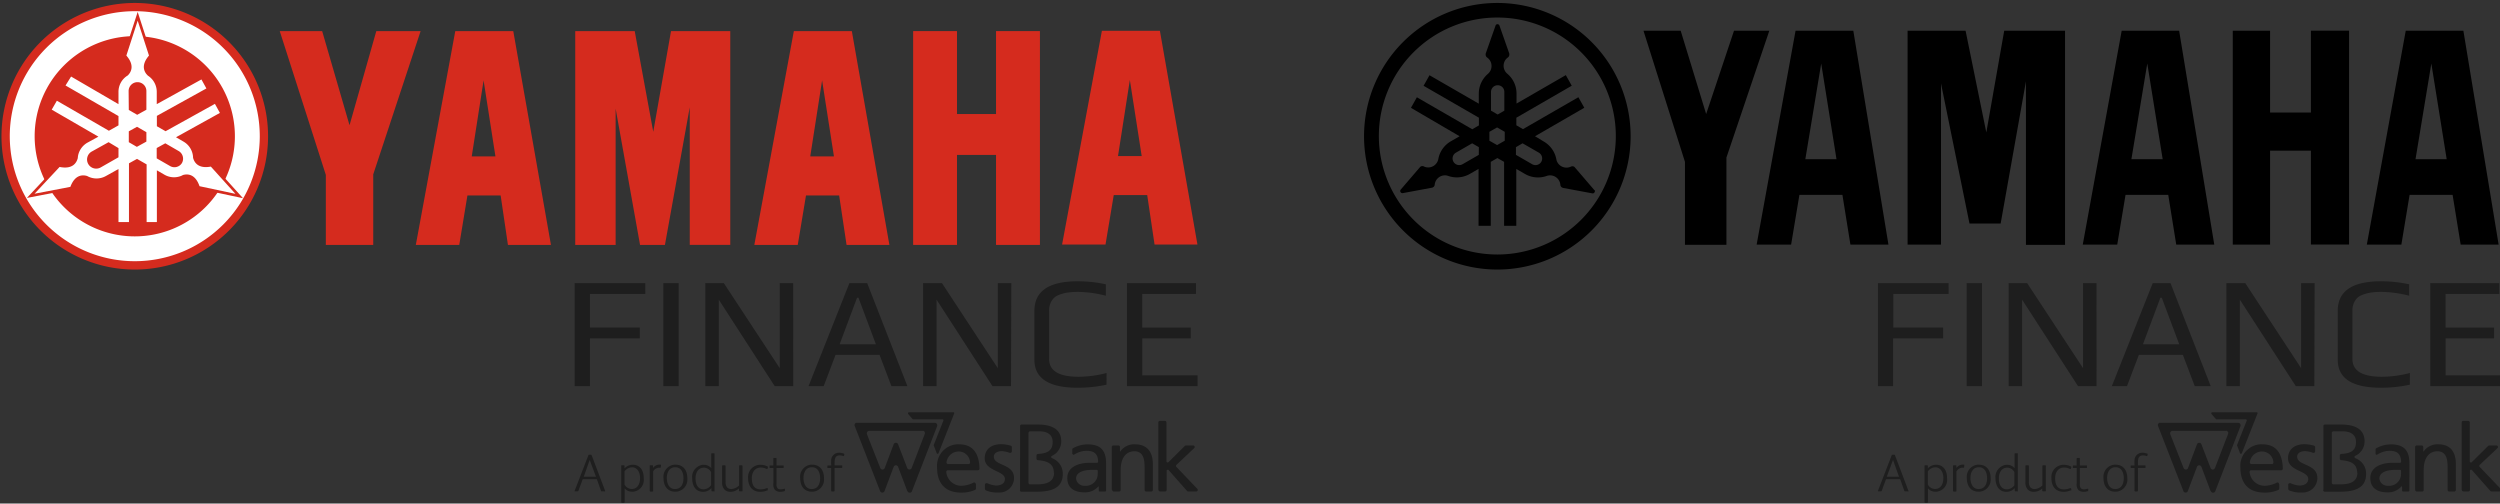 <svg xmlns="http://www.w3.org/2000/svg" viewBox="0 0 422 85"><rect x="0" y="0" width="422" height="85" fill="#333333" stroke="none"/><title>YamahaFinance Logos_updated-0207_onWhite</title><g id="Layer_1" data-name="Layer 1"><g id="Symbol"><path id="Path_442" data-name="Path 442" d="M.25,23a22.5,22.5,0,1,1,22.5,22.5h0A22.5,22.5,0,0,1,.25,23" fill="#d52b1e"/><path id="Path_443" data-name="Path 443" d="M1.65,23a21.1,21.1,0,1,1,21.1,21.09h0A21.1,21.1,0,0,1,1.65,23" fill="#fff"/><path id="Path_444" data-name="Path 444" d="M5.85,23a16.9,16.9,0,1,1,16.9,16.9h0A16.9,16.9,0,0,1,5.85,23" fill="#d52b1e"/><path id="Path_445" data-name="Path 445" d="M30.86,29.56a2.44,2.44,0,0,1-.44.19,3.22,3.22,0,0,1-2.66-.26l-1.28-.74v8.73H24.75V27.75l-1.62-.93-1.36.75v9.91H20V28.53l-2.12,1.18a3.23,3.23,0,0,1-3.17,0c-.72-.22-2.05-.28-2.83,1.83L5.83,32.7l4.23-4.52c2.27.46,2.89-.78,3.07-1.5a3.55,3.55,0,0,1,.06-.47,3.24,3.24,0,0,1,1.59-2.14l1.83-1L8.73,18.51,9.6,17l8.78,5.07L20,21.16V19.59l-8.94-5.16L12,12.92,20,17.58V15.5a3.21,3.21,0,0,1,1.56-2.76c.54-.52,1.24-1.66-.23-3.36l1.91-5.89,1.91,5.89c-1.5,1.75-.72,2.9-.17,3.4a3.25,3.25,0,0,1,1.48,2.72v2.08L34,13.41l.84,1.52-8.36,4.63v1.75l1.47.84,8.33-4.62.84,1.53-7.41,4.11,1.28.74a3.22,3.22,0,0,1,1.6,2.72c.19.74.82,1.9,3,1.49l4.15,4.6-6.06-1.29C33,29.24,31.56,29.34,30.86,29.56ZM20,25l-1.67-1-2.85,1.59A1.49,1.49,0,0,0,17,28.26L20,26.55Zm1.74-1,1.37.79,1.61-.89V22.31l-1.58-.91-1.4.77Zm4.72,2.73,2.26,1.3a1.48,1.48,0,0,0,2-.51,1.49,1.49,0,0,0-.51-2l0,0-2.3-1.33-1.45.8Zm-4.71-8.17,1.42.82,1.55-.86V15.37a1.49,1.49,0,1,0-3,0h0Z" fill="#e50019"/><path id="Path_446" data-name="Path 446" d="M30.86,29.56a2.44,2.44,0,0,1-.44.19,3.22,3.22,0,0,1-2.66-.26l-1.28-.74v8.73H24.75V27.75l-1.62-.93-1.36.75v9.91H20V28.53l-2.12,1.18a3.23,3.23,0,0,1-3.17,0c-.72-.22-2.05-.28-2.83,1.83L5.83,32.7l4.23-4.52c2.27.46,2.89-.78,3.07-1.5a3.55,3.55,0,0,1,.06-.47,3.24,3.24,0,0,1,1.59-2.14l1.83-1L8.73,18.51,9.6,17l8.78,5.07L20,21.16V19.59l-8.94-5.16L12,12.92,20,17.58V15.5a3.21,3.21,0,0,1,1.56-2.76c.54-.52,1.24-1.66-.23-3.36l1.91-5.89,1.91,5.89c-1.5,1.75-.72,2.9-.17,3.4a3.25,3.25,0,0,1,1.48,2.72v2.08L34,13.41l.84,1.52-8.36,4.63v1.75l1.47.84,8.33-4.62.84,1.53-7.41,4.11,1.28.74a3.22,3.22,0,0,1,1.6,2.72c.19.74.82,1.9,3,1.49l4.15,4.6-6.06-1.29C33,29.24,31.56,29.34,30.86,29.56ZM20,25l-1.67-1-2.85,1.59A1.49,1.49,0,0,0,17,28.26L20,26.55Zm1.74-1,1.37.79,1.61-.89V22.31l-1.58-.91-1.4.77Zm4.72,2.73,2.26,1.3a1.48,1.48,0,0,0,2-.51,1.49,1.49,0,0,0-.51-2l0,0-2.3-1.33-1.45.8Zm-4.71-8.17,1.42.82,1.55-.86V15.37a1.49,1.49,0,1,0-3,0h0Z" fill="none" stroke="#d52b1e" stroke-miterlimit="3.86" stroke-width="0.91"/><path id="Path_447" data-name="Path 447" d="M30.86,29.56a2.44,2.44,0,0,1-.44.19,3.22,3.22,0,0,1-2.66-.26l-1.28-.74v8.73H24.75V27.75l-1.62-.93-1.36.75v9.91H20V28.53l-2.12,1.18a3.23,3.23,0,0,1-3.17,0c-.72-.22-2.05-.28-2.83,1.83L5.83,32.7l4.23-4.52c2.27.46,2.89-.78,3.07-1.5a3.55,3.55,0,0,1,.06-.47,3.24,3.24,0,0,1,1.59-2.14l1.83-1L8.73,18.51,9.6,17l8.78,5.07L20,21.16V19.59l-8.94-5.16L12,12.92,20,17.58V15.5a3.21,3.21,0,0,1,1.56-2.76c.54-.52,1.24-1.66-.23-3.36l1.91-5.89,1.91,5.89c-1.5,1.75-.72,2.9-.17,3.4a3.25,3.25,0,0,1,1.48,2.72v2.08L34,13.41l.84,1.52-8.36,4.63v1.75l1.47.84,8.33-4.62.84,1.53-7.41,4.11,1.28.74a3.22,3.22,0,0,1,1.6,2.72c.19.74.82,1.9,3,1.49l4.15,4.6-6.06-1.29c-.76-2.19-2.15-2.09-2.86-1.87M20,25l-1.67-1-2.86,1.59A1.49,1.49,0,0,0,17,28.26L20,26.55Zm1.74-1,1.36.79,1.61-.89V22.31l-1.58-.91-1.39.77Zm4.71,2.73,2.26,1.3a1.48,1.48,0,0,0,2-.51,1.49,1.49,0,0,0-.51-2l0,0-2.3-1.33-1.45.8Zm-4.71-8.17,1.42.82,1.55-.86V15.37a1.49,1.49,0,1,0-3,0h0Z" fill="#fff"/></g><path id="Path_436" data-name="Path 436" d="M71,5.25H63.52L59,21.14,54.38,5.25H47.22L55,29.52V41.34H63V29.44L71,5.25" fill="#d52b1e"/><path id="Path_437" data-name="Path 437" d="M78.9,33l-1.38,8.35H70.19L76.85,5.25h9.79L93,41.34H85.74L84.51,33h-5.6m2.72-19.43-2,12.83h4Z" fill="#d52b1e" fill-rule="evenodd"/><path id="Path_438" data-name="Path 438" d="M97.1,5.25V41.34h6.82v-23l4.12,23h4.2l4.19-23.24V41.33h6.84V5.25h-10l-3,17-3.13-17h-10" fill="#d52b1e"/><path id="Path_439" data-name="Path 439" d="M136.05,33l-1.39,8.35h-7.33L134,5.25h9.79l6.34,36.09h-7.23L141.65,33h-5.6m2.72-19.43-2,12.83h4Z" fill="#d52b1e" fill-rule="evenodd"/><path id="Path_440" data-name="Path 440" d="M154.14,5.25V41.34h7.4V26.15h6.59V41.34h7.41V5.25h-7.41v14h-6.59v-14h-7.4" fill="#d52b1e"/><path id="Path_441" data-name="Path 441" d="M188,32.93l-1.39,8.35h-7.33L186,5.2h9.79l6.34,36.08h-7.24l-1.24-8.35H188m2.72-19.43-2,12.84h4Z" fill="#d52b1e" fill-rule="evenodd"/><g id="Group_1276" data-name="Group 1276"><path id="Path_452" data-name="Path 452" d="M252.75.5A22.5,22.5,0,1,0,275.25,23,22.5,22.5,0,0,0,252.75.5h0m0,42.46a20,20,0,1,1,20-20,20,20,0,0,1-20,20"/><path id="Path_453" data-name="Path 453" d="M269.1,32.06l-3.27-3.81a.53.53,0,0,0-.14-.12.58.58,0,0,0-.53,0,1.75,1.75,0,0,1-2.32-.83,1.47,1.47,0,0,1-.13-.42h0a4.4,4.4,0,0,0-2.14-3L259.11,23l8.32-4.81-1-1.78-9.35,5.39-1.12-.65V19.87l9.35-5.4-1-1.79-8.32,4.8V15.8a4.37,4.37,0,0,0-1.55-3.35A1.75,1.75,0,0,1,254.2,10a1.9,1.9,0,0,1,.33-.3.56.56,0,0,0,.24-.46.58.58,0,0,0,0-.19l-1.66-4.73a.36.36,0,0,0-.45-.22.33.33,0,0,0-.21.22l-1.67,4.74a.57.57,0,0,0,0,.18.56.56,0,0,0,.24.46h0a1.75,1.75,0,0,1,.45,2.42,2,2,0,0,1-.3.34,4.41,4.41,0,0,0-1.55,3.35v1.69l-8.32-4.8-1,1.78,9.34,5.39v1.3l-1.12.65-9.35-5.4-1,1.78L246.38,23l-1.46.84a4.36,4.36,0,0,0-2.13,3h0a1.74,1.74,0,0,1-2,1.4,1.36,1.36,0,0,1-.43-.14.58.58,0,0,0-.53,0,.53.53,0,0,0-.14.12l-3.27,3.81a.38.38,0,0,0,0,.41.37.37,0,0,0,.37.16l4.94-.92a.36.36,0,0,0,.17-.07.55.55,0,0,0,.28-.44A1.74,1.74,0,0,1,244,29.6a1.64,1.64,0,0,1,.44.09,4.4,4.4,0,0,0,3.68-.34l1.46-.84v9.6h2.06V27.32l1.12-.64,1.13.64v10.8h2.06v-9.6l1.46.84a4.38,4.38,0,0,0,3.67.34,1.74,1.74,0,0,1,2.22,1.07,1.64,1.64,0,0,1,.09.44.58.58,0,0,0,.28.44l.18.07,4.93.92a.34.34,0,0,0,.37-.17.33.33,0,0,0,0-.4m-19.53-5.93-2.74,1.58a1.12,1.12,0,0,1-1.12-1.95l2.74-1.58,1.13.65Zm2.06-10.63a1.13,1.13,0,0,1,1.13-1.12,1.11,1.11,0,0,1,1.12,1.12h0v3.17l-1.12.65-1.13-.65ZM254,23.75l-1.29.74-1.3-.74v-1.5l1.3-.74,1.29.74Zm6.17,3.56a1.13,1.13,0,0,1-1.54.41l-2.74-1.58v-1.3l1.12-.65,2.75,1.58a1.14,1.14,0,0,1,.41,1.54"/></g><g id="yamaha"><path id="Path_416" data-name="Path 416" d="M390.08,19h-6.89V5.19h-6.3v36.1h6.3V25.43h6.89V41.28h6.44V5.18h-6.44Z"/><path id="Path_417" data-name="Path 417" d="M292.7,5.19,288,19.25l-4.3-14.06h-6.28l7,22.13v14h7V26.6l7.24-21.41Z"/><path id="Path_418" data-name="Path 418" d="M335.29,22.36l-3.5-17.17H322v36.1h5.64V14.08l4.81,23.65h5.26l4.27-24v27.6h6.6V5.19H338.31Z"/><path id="Path_419" data-name="Path 419" d="M415.82,5.19h-9.73l-6.57,36.1h5.83l1.39-8.4H414l1.36,8.4h6.41Zm-8.08,21.68,2.67-16.15L413,26.87Z"/><path id="Path_420" data-name="Path 420" d="M358.14,5.19l-6.57,36.1h5.82l1.4-8.4H366l1.35,8.4h6.42l-5.93-36.1Zm1.64,21.68,2.68-16.15,2.6,16.15Z"/><path id="Path_421" data-name="Path 421" d="M303.09,5.19l-6.57,36.1h5.82l1.4-8.4H311l1.35,8.4h6.42l-5.93-36.1Zm1.65,21.68,2.68-16.15L310,26.87Z"/></g><path id="Path_264" data-name="Path 264" d="M108.93,49.62H99.59v5.67H108v1.83H99.59v8.06H97V47.79h11.92Z" fill="#1e1e1e"/><rect id="Rectangle_100" data-name="Rectangle 100" x="111.97" y="47.79" width="2.59" height="17.39" fill="#1e1e1e"/><path id="Path_265" data-name="Path 265" d="M133.9,65.18h-3.13l-9.44-14.6v14.6h-2.27V47.79h3.12l9.44,14.36V47.79h2.27Z" fill="#1e1e1e"/><path id="Path_266" data-name="Path 266" d="M153.17,65.18h-2.7l-2-5.28h-7.43l-2,5.28h-2.56l6.9-17.39h3Zm-5.32-7.07-2.94-7.85h-.24l-2.94,7.85Z" fill="#1e1e1e"/><path id="Path_267" data-name="Path 267" d="M170.66,65.18h-3.13l-9.44-14.6v14.6h-2.27V47.79H159l9.43,14.36V47.79h2.28Z" fill="#1e1e1e"/><path id="Path_268" data-name="Path 268" d="M186.78,64.94a23.41,23.41,0,0,1-4.87.51q-7.29,0-7.3-4.72V52.48q0-5,7.3-5a22.38,22.38,0,0,1,4.76.51v1.93a19.73,19.73,0,0,0-4.71-.65,13.57,13.57,0,0,0-1.79.12,6.75,6.75,0,0,0-1.52.43,2.31,2.31,0,0,0-1.15,1,3.11,3.11,0,0,0-.41,1.65V60.6q0,3,5,3a19.08,19.08,0,0,0,4.7-.64Z" fill="#1e1e1e"/><path id="Path_269" data-name="Path 269" d="M202.15,65.18H190.23V47.79h11.65v1.83h-9.07v5.67H201v1.83h-8.18v6.24h9.33Z" fill="#1e1e1e"/><g id="Group_743" data-name="Group 743"><path id="Path_347" data-name="Path 347" d="M164.74,81.7v.76a.25.25,0,0,1-.18.25,5.56,5.56,0,0,1-2.31.44c-2.79,0-4.07-1.67-4.07-4.2A3.63,3.63,0,0,1,161.5,75a2.29,2.29,0,0,1,.37,0c2.53,0,3.41,1.75,3.47,4.11a.27.27,0,0,1-.27.27H160a.26.26,0,0,0-.27.26v0A2.55,2.55,0,0,0,162.32,82a4.78,4.78,0,0,0,2-.53.27.27,0,0,1,.39.24M160,78.34h3.48a.27.27,0,0,0,.27-.26v0a1.93,1.93,0,0,0-1.95-1.87A2.08,2.08,0,0,0,159.78,78a.27.27,0,0,0,.21.32h0" fill="#1e1e1e"/><path id="Path_348" data-name="Path 348" d="M166.25,82.56v-.73a.27.27,0,0,1,.27-.27.2.2,0,0,1,.11,0,4.44,4.44,0,0,0,1.52.4c.66,0,1.48-.27,1.48-1.11,0-1.42-3.41-1.3-3.41-3.48,0-1.61,1.22-2.39,2.77-2.39a5.89,5.89,0,0,1,1.62.25.27.27,0,0,1,.19.25v.7a.26.26,0,0,1-.26.26h-.09a5.31,5.31,0,0,0-1.3-.29c-.75,0-1.39.3-1.39.94,0,1.59,3.41,1.13,3.41,3.61a2.45,2.45,0,0,1-2.49,2.44h-.26a4.82,4.82,0,0,1-2-.36.25.25,0,0,1-.15-.23" fill="#1e1e1e"/><path id="Path_349" data-name="Path 349" d="M181,76.66v-.82a.18.18,0,0,1,.08-.15,5.06,5.06,0,0,1,2.52-.68c2.25,0,3.11,1.1,3.11,3.22V82.8a.17.17,0,0,1-.17.17h-.9a.17.17,0,0,1-.17-.17v-.62a.07.07,0,0,0-.07-.07.05.05,0,0,0,0,0,2.93,2.93,0,0,1-2.35,1c-1.7,0-2.89-.73-2.89-2.42,0-2,2.17-2.57,3.66-2.57.51,0,.88,0,1.35,0a.19.19,0,0,0,.19-.17h0c0-1.36-.69-2-2.46-1.82a4.41,4.41,0,0,0-1.6.62.18.18,0,0,1-.23-.07.24.24,0,0,1,0-.08M185.3,80v-.53a.17.17,0,0,0-.17-.16l-.76,0c-.79,0-2.73.12-2.73,1.49A1.38,1.38,0,0,0,183.1,82a2,2,0,0,0,2.18-1.74,1.51,1.51,0,0,0,0-.3" fill="#1e1e1e"/><path id="Path_350" data-name="Path 350" d="M187.67,82.7V75.46a.27.27,0,0,1,.27-.27h.84a.27.27,0,0,1,.27.27v.76a0,0,0,0,0,0,0l.05,0A2.83,2.83,0,0,1,191.6,75c2,0,3,1.25,3,3.34V82.7a.27.27,0,0,1-.27.27h-.86a.27.27,0,0,1-.26-.27h0V78.94c0-1.81-.4-2.69-1.66-2.77h0c-1.65,0-2.38,1.32-2.38,3.2V82.7a.27.27,0,0,1-.27.27h-.89a.27.27,0,0,1-.27-.27h0" fill="#1e1e1e"/><path id="Path_351" data-name="Path 351" d="M195.53,82.7V71.3a.26.26,0,0,1,.26-.26h.84a.27.27,0,0,1,.27.26h0v6.57a.2.2,0,0,0,.2.2.2.2,0,0,0,.14-.06L200,75.27a.27.27,0,0,1,.19-.08h1.2a.27.27,0,0,1,.27.26.25.25,0,0,1-.09.2l-3,2.83a.24.24,0,0,0,0,.33h0l3.53,3.7a.26.26,0,0,1-.19.45h-1.34a.25.25,0,0,1-.2-.09l-3.1-3.51a.19.19,0,0,0-.34.13v3.2a.27.27,0,0,1-.27.27h-.83a.27.27,0,0,1-.27-.27h0" fill="#1e1e1e"/><path id="Path_352" data-name="Path 352" d="M177.89,79.81c0-1.59-1.17-2-2.67-2.13a.26.26,0,0,1-.26-.26v-.53a.27.27,0,0,1,.26-.27c1.47-.08,2.47-.48,2.47-2s-1.28-1.81-2.24-1.81h-1.57a.27.27,0,0,0-.27.27V81.5a.27.27,0,0,0,.27.26H175c1.46,0,2.93-.3,2.93-2m-5.74,2.89V71.92a.26.26,0,0,1,.27-.26h2.68c2.37,0,4,.76,4,2.85a2.68,2.68,0,0,1-1.56,2.43c-.2.11-.18.31,0,.4A2.78,2.78,0,0,1,179.4,80c0,2.43-2,3-4.35,3h-2.63a.27.27,0,0,1-.27-.27" fill="#1e1e1e"/><path id="Path_353" data-name="Path 353" d="M154.18,70.78h4.91a.16.16,0,0,1,.16.15s0,0,0,.06l-1.63,4.11a.2.2,0,0,0,0,.11l.5,1.3a.17.17,0,0,0,.21.09.2.2,0,0,0,.09-.09l2.65-6.72a.16.16,0,0,0-.09-.2l-.06,0h-7.5a.16.16,0,0,0-.15.16.17.17,0,0,0,0,.1l.77.89a.14.14,0,0,0,.12.06" fill="#1e1e1e"/><path id="Path_354" data-name="Path 354" d="M153.89,79l2.21-5.75a.4.4,0,0,0-.23-.52.32.32,0,0,0-.14,0h-9a.39.39,0,0,0-.4.39.4.4,0,0,0,0,.15L148.59,79a.4.4,0,0,0,.52.23.37.37,0,0,0,.23-.23l1.51-4a.4.4,0,0,1,.75,0l1.54,4a.41.41,0,0,0,.52.23.47.47,0,0,0,.23-.23m-.74,3.89L151.6,78.8a.41.41,0,0,0-.52-.23.4.4,0,0,0-.23.23l-1.54,4.09a.4.4,0,0,1-.52.23.37.37,0,0,1-.23-.23l-4.29-11a.41.41,0,0,1,.23-.52l.15,0H157.8a.39.39,0,0,1,.4.39.4.4,0,0,1,0,.15l-4.26,11a.4.4,0,0,1-.52.23.37.37,0,0,1-.23-.23" fill="#1e1e1e"/><path id="Path_355" data-name="Path 355" d="M102.07,82.94h-.43c-.13,0-.16,0-.21-.14l-.68-1.91H98.36l-.71,1.92c-.05.11-.08.13-.19.13h-.4a.06.06,0,0,1-.06,0v0a.29.29,0,0,1,0-.09l2.32-6a.12.12,0,0,1,.12-.09h.32c.06,0,.08,0,.11.08l2.27,6s0,0,0,.07-.07.08-.11.08m-2.49-5.35-1,2.83h2.06Z" fill="#1e1e1e"/><path id="Path_356" data-name="Path 356" d="M106.7,83a1.6,1.6,0,0,1-1.26-.57v2.3c0,.12-.07.15-.17.15H105c-.1,0-.14-.06-.14-.16V78.68c0-.11,0-.14.14-.14h.23c.13,0,.19,0,.19.16v.36a1.89,1.89,0,0,1,1.4-.61c1.06,0,1.84.75,1.84,2.26A2,2,0,0,1,106.88,83l-.18,0m0-4.12a1.66,1.66,0,0,0-1.28.68v2.23a1.42,1.42,0,0,0,1.22.75c.91,0,1.4-.76,1.4-1.85s-.57-1.81-1.34-1.81" fill="#1e1e1e"/><path id="Path_357" data-name="Path 357" d="M111.54,78.88a.08.08,0,0,1-.07.07h0l-.29,0a1.25,1.25,0,0,0-.93.61v3.25c0,.11,0,.17-.14.17h-.29c-.1,0-.15-.06-.15-.17V78.7c0-.11,0-.16.15-.16h.28c.1,0,.14,0,.14.16V79a1.28,1.28,0,0,1,1-.57l.27,0a.09.09,0,0,1,.07.09h0Z" fill="#1e1e1e"/><path id="Path_358" data-name="Path 358" d="M114,83c-1.36,0-2-1-2-2.29a2.05,2.05,0,0,1,1.79-2.27h.23c1.37,0,2,1,2,2.28a2.05,2.05,0,0,1-1.8,2.27l-.24,0m0-4.12c-1.08,0-1.42,1-1.42,1.81s.31,1.87,1.38,1.87,1.43-.92,1.43-1.83-.35-1.85-1.39-1.85" fill="#1e1e1e"/><path id="Path_359" data-name="Path 359" d="M120.53,82.94h-.27c-.13,0-.17,0-.17-.17v-.38a1.89,1.89,0,0,1-1.4.63c-1.31,0-1.85-1.09-1.85-2.27a2.07,2.07,0,0,1,1.79-2.29h.2a1.62,1.62,0,0,1,1.23.56V76.68c0-.11,0-.16.12-.17l.33,0h0c.08,0,.1,0,.1.15v6.15c0,.1,0,.17-.1.17m-.48-3.29a1.41,1.41,0,0,0-1.19-.75c-.87,0-1.43.68-1.43,1.83s.51,1.83,1.34,1.83a1.64,1.64,0,0,0,1.28-.69Z" fill="#1e1e1e"/><path id="Path_360" data-name="Path 360" d="M125.16,82.94h-.28c-.11,0-.15-.06-.15-.17v-.32a2.12,2.12,0,0,1-1.43.57,1.4,1.4,0,0,1-1-.37,1.78,1.78,0,0,1-.41-1.29V78.71c0-.12.05-.17.15-.17h.29c.1,0,.15.06.15.17v2.57a1.48,1.48,0,0,0,.26,1,1,1,0,0,0,.74.27,2.09,2.09,0,0,0,1.28-.61V78.71c0-.12,0-.17.15-.17h.29c.1,0,.14.06.14.17v4.07c0,.1,0,.16-.14.16" fill="#1e1e1e"/><path id="Path_361" data-name="Path 361" d="M129.54,82.76a2.77,2.77,0,0,1-1.17.26c-1.44,0-2.09-1-2.09-2.3a2.08,2.08,0,0,1,1.88-2.26h.25a2.61,2.61,0,0,1,1.13.27c.06,0,.09.06.09.1a.64.64,0,0,1,0,.07l-.06.17s0,.1-.09.1l-.06,0a2.31,2.31,0,0,0-1-.25c-.91,0-1.51.71-1.51,1.81s.39,1.88,1.48,1.88a2.79,2.79,0,0,0,1.06-.22l.06,0a.1.1,0,0,1,.09.08l0,.17s0,0,0,.07,0,.07-.1.1" fill="#1e1e1e"/><path id="Path_362" data-name="Path 362" d="M132.5,82.88a2.36,2.36,0,0,1-.74.14,1.34,1.34,0,0,1-.94-.31,1.5,1.5,0,0,1-.27-1.14V79H130c-.08,0-.1,0-.1-.09v-.25c0-.08,0-.09.08-.09h.56V77.47c0-.11,0-.15.11-.17l.32,0h0c.07,0,.11,0,.11.14v1.13h1.1c.07,0,.1,0,.1.11v.23c0,.08,0,.09-.11.09h-1.09v2.7a1,1,0,0,0,.18.73.74.74,0,0,0,.53.17,2.13,2.13,0,0,0,.57-.1h.07c.06,0,.06,0,.07.06l0,.23v0s0,.07-.09.1" fill="#1e1e1e"/><path id="Path_363" data-name="Path 363" d="M137.07,83c-1.36,0-2-1-2-2.29a2.05,2.05,0,0,1,1.79-2.27h.23c1.37,0,2,1,2,2.28a2.05,2.05,0,0,1-1.8,2.27l-.24,0m0-4.12c-1.08,0-1.42,1-1.42,1.81s.31,1.87,1.38,1.87,1.43-.92,1.43-1.83-.35-1.85-1.39-1.85" fill="#1e1e1e"/><path id="Path_364" data-name="Path 364" d="M142.53,76.68l-.06.24a.06.06,0,0,1-.06.06l-.08,0a1.63,1.63,0,0,0-.59-.11c-.66,0-.86.42-.86,1.25v.44h1.18c.08,0,.11,0,.11.09v.24c0,.08,0,.1-.1.1h-1.19v3.8c0,.11,0,.17-.15.17h-.29c-.1,0-.14-.06-.14-.17V79h-.56c-.06,0-.08,0-.08-.1v-.24c0-.07,0-.09.1-.09h.54v-.13a5.77,5.77,0,0,1,0-.72,1.31,1.31,0,0,1,1.31-1.3h.07a2.69,2.69,0,0,1,.74.14c.07,0,.1.06.1.11s0,0,0,0" fill="#1e1e1e"/></g><path id="Path_264-2" data-name="Path 264" d="M328.93,49.62h-9.34v5.67H328v1.83h-8.45v8.06H317V47.79h11.92Z" fill="#1e1e1e"/><rect id="Rectangle_100-2" data-name="Rectangle 100" x="331.97" y="47.79" width="2.59" height="17.39" fill="#1e1e1e"/><path id="Path_265-2" data-name="Path 265" d="M353.9,65.18h-3.13l-9.44-14.6v14.6h-2.27V47.79h3.12l9.44,14.36V47.79h2.27Z" fill="#1e1e1e"/><path id="Path_266-2" data-name="Path 266" d="M373.17,65.18h-2.7l-2-5.28h-7.43l-2,5.28h-2.56l6.9-17.39h3Zm-5.32-7.07-2.94-7.85h-.24l-2.94,7.85Z" fill="#1e1e1e"/><path id="Path_267-2" data-name="Path 267" d="M390.66,65.18h-3.13l-9.44-14.6v14.6h-2.27V47.79H379l9.43,14.36V47.79h2.28Z" fill="#1e1e1e"/><path id="Path_268-2" data-name="Path 268" d="M406.78,64.94a23.41,23.41,0,0,1-4.87.51q-7.29,0-7.3-4.72V52.48q0-5,7.3-5a22.38,22.38,0,0,1,4.76.51v1.93a19.73,19.73,0,0,0-4.71-.65,13.57,13.57,0,0,0-1.79.12,6.75,6.75,0,0,0-1.52.43,2.31,2.31,0,0,0-1.15,1,3.11,3.11,0,0,0-.41,1.65V60.6q0,3,5,3a19.08,19.08,0,0,0,4.7-.64Z" fill="#1e1e1e"/><path id="Path_269-2" data-name="Path 269" d="M422.15,65.18H410.23V47.79h11.65v1.83h-9.07v5.67H421v1.83h-8.18v6.24h9.33Z" fill="#1e1e1e"/><g id="Group_743-2" data-name="Group 743"><path id="Path_347-2" data-name="Path 347" d="M384.74,81.7v.76a.25.25,0,0,1-.18.25,5.56,5.56,0,0,1-2.31.44c-2.79,0-4.07-1.67-4.07-4.2A3.63,3.63,0,0,1,381.5,75a2.29,2.29,0,0,1,.37,0c2.53,0,3.41,1.75,3.47,4.11a.27.27,0,0,1-.27.27H380a.26.26,0,0,0-.27.26v0A2.55,2.55,0,0,0,382.32,82a4.78,4.78,0,0,0,2-.53.27.27,0,0,1,.39.24M380,78.34h3.48a.27.27,0,0,0,.27-.26v0a1.93,1.93,0,0,0-2-1.87A2.08,2.08,0,0,0,379.78,78a.27.27,0,0,0,.21.32H380" fill="#1e1e1e"/><path id="Path_348-2" data-name="Path 348" d="M386.25,82.56v-.73a.27.27,0,0,1,.27-.27.2.2,0,0,1,.11,0,4.44,4.44,0,0,0,1.52.4c.66,0,1.48-.27,1.48-1.11,0-1.42-3.41-1.3-3.41-3.48,0-1.61,1.22-2.39,2.77-2.39a5.89,5.89,0,0,1,1.62.25.27.27,0,0,1,.19.25v.7a.26.26,0,0,1-.26.26h-.09a5.31,5.31,0,0,0-1.3-.29c-.75,0-1.39.3-1.39.94,0,1.59,3.41,1.13,3.41,3.61a2.45,2.45,0,0,1-2.49,2.44h-.26a4.82,4.82,0,0,1-2-.36.25.25,0,0,1-.15-.23" fill="#1e1e1e"/><path id="Path_349-2" data-name="Path 349" d="M401,76.66v-.82a.18.18,0,0,1,.08-.15,5.06,5.06,0,0,1,2.52-.68c2.25,0,3.11,1.1,3.11,3.22V82.8a.17.17,0,0,1-.17.17h-.9a.17.17,0,0,1-.17-.17v-.62a.07.07,0,0,0-.07-.07.05.05,0,0,0-.05,0,2.93,2.93,0,0,1-2.35,1c-1.7,0-2.89-.73-2.89-2.42,0-2,2.17-2.57,3.66-2.57.51,0,.88,0,1.35,0a.19.19,0,0,0,.19-.17h0c-.05-1.36-.69-2-2.46-1.82a4.41,4.41,0,0,0-1.6.62.18.18,0,0,1-.23-.07.24.24,0,0,1,0-.08M405.3,80v-.53a.17.17,0,0,0-.17-.16l-.76,0c-.79,0-2.73.12-2.73,1.49A1.38,1.38,0,0,0,403.1,82a2,2,0,0,0,2.18-1.74,1.51,1.51,0,0,0,0-.3" fill="#1e1e1e"/><path id="Path_350-2" data-name="Path 350" d="M407.67,82.7V75.46a.27.27,0,0,1,.27-.27h.84a.27.27,0,0,1,.27.27v.76a0,0,0,0,0,.05,0l0,0A2.83,2.83,0,0,1,411.6,75c2,0,2.95,1.25,2.95,3.34V82.7a.27.27,0,0,1-.27.27h-.86a.27.27,0,0,1-.26-.27h0V78.94c0-1.81-.4-2.69-1.66-2.77h0c-1.65,0-2.38,1.32-2.38,3.2V82.7a.27.27,0,0,1-.27.27h-.89a.27.27,0,0,1-.27-.27h0" fill="#1e1e1e"/><path id="Path_351-2" data-name="Path 351" d="M415.53,82.7V71.3a.26.26,0,0,1,.26-.26h.84a.27.27,0,0,1,.27.26h0v6.57a.2.2,0,0,0,.2.2.2.2,0,0,0,.14-.06L420,75.27a.27.27,0,0,1,.19-.08h1.2a.27.27,0,0,1,.27.26.25.25,0,0,1-.09.2l-3,2.83a.24.24,0,0,0,0,.33h0l3.53,3.7a.26.26,0,0,1-.19.45h-1.34a.25.25,0,0,1-.2-.09l-3.1-3.51a.19.19,0,0,0-.34.13v3.2a.27.27,0,0,1-.27.27h-.83a.27.27,0,0,1-.27-.27h0" fill="#1e1e1e"/><path id="Path_352-2" data-name="Path 352" d="M397.89,79.81c0-1.59-1.17-2-2.67-2.13a.26.26,0,0,1-.26-.26v-.53a.27.27,0,0,1,.26-.27c1.47-.08,2.47-.48,2.47-2s-1.28-1.81-2.24-1.81h-1.57a.27.27,0,0,0-.27.27V81.5a.27.27,0,0,0,.27.26H395c1.46,0,2.93-.3,2.93-2m-5.74,2.89V71.92a.26.26,0,0,1,.27-.26h2.68c2.37,0,4,.76,4,2.85a2.68,2.68,0,0,1-1.56,2.43c-.2.11-.18.31,0,.4A2.78,2.78,0,0,1,399.4,80c0,2.43-2,3-4.35,3h-2.63a.27.27,0,0,1-.27-.27" fill="#1e1e1e"/><path id="Path_353-2" data-name="Path 353" d="M374.18,70.78h4.91a.16.16,0,0,1,.16.15s0,0,0,.06l-1.63,4.11a.2.2,0,0,0,0,.11l.5,1.3a.17.17,0,0,0,.21.09.2.2,0,0,0,.09-.09l2.65-6.72a.16.16,0,0,0-.09-.2l-.06,0h-7.5a.16.16,0,0,0-.15.16.17.17,0,0,0,0,.1l.77.89a.14.14,0,0,0,.12.06" fill="#1e1e1e"/><path id="Path_354-2" data-name="Path 354" d="M373.89,79l2.21-5.75a.4.4,0,0,0-.23-.52.32.32,0,0,0-.14,0h-9a.39.39,0,0,0-.4.39.4.4,0,0,0,0,.15L368.59,79a.4.4,0,0,0,.52.23.37.37,0,0,0,.23-.23l1.51-4a.4.4,0,0,1,.75,0l1.54,4a.41.41,0,0,0,.52.23.47.47,0,0,0,.23-.23m-.74,3.89L371.6,78.8a.41.41,0,0,0-.52-.23.4.4,0,0,0-.23.23l-1.54,4.09a.4.4,0,0,1-.52.23.37.37,0,0,1-.23-.23l-4.29-11a.41.41,0,0,1,.23-.52l.15,0H377.8a.39.39,0,0,1,.4.39.4.4,0,0,1,0,.15l-4.26,11a.4.4,0,0,1-.52.23.37.37,0,0,1-.23-.23" fill="#1e1e1e"/><path id="Path_355-2" data-name="Path 355" d="M322.07,82.94h-.43c-.13,0-.16,0-.21-.14l-.68-1.91h-2.39l-.71,1.92c0,.11-.08.13-.19.13h-.4a.06.06,0,0,1-.06,0v0a.29.29,0,0,1,0-.09l2.32-6a.12.12,0,0,1,.12-.09h.32c.06,0,.08,0,.11.08l2.27,6s0,0,0,.07-.07.08-.11.08m-2.49-5.35-1.05,2.83h2.06Z" fill="#1e1e1e"/><path id="Path_356-2" data-name="Path 356" d="M326.7,83a1.6,1.6,0,0,1-1.26-.57v2.3c0,.12-.07.15-.17.15H325c-.1,0-.14-.06-.14-.16V78.68c0-.11,0-.14.14-.14h.23c.13,0,.19,0,.19.16v.36a1.89,1.89,0,0,1,1.4-.61c1.06,0,1.84.75,1.84,2.26A2,2,0,0,1,326.88,83l-.18,0m0-4.12a1.66,1.66,0,0,0-1.28.68v2.23a1.42,1.42,0,0,0,1.22.75c.91,0,1.4-.76,1.4-1.85s-.57-1.81-1.34-1.81" fill="#1e1e1e"/><path id="Path_357-2" data-name="Path 357" d="M331.54,78.88a.08.08,0,0,1-.07.07h0l-.29,0a1.25,1.25,0,0,0-.93.61v3.25c0,.11,0,.17-.14.17h-.29c-.1,0-.15-.06-.15-.17V78.7c0-.11.05-.16.15-.16h.28c.1,0,.14,0,.14.16V79a1.28,1.28,0,0,1,1-.57l.27,0a.09.09,0,0,1,.07.09h0Z" fill="#1e1e1e"/><path id="Path_358-2" data-name="Path 358" d="M334,83c-1.36,0-2-1-2-2.29a2.05,2.05,0,0,1,1.79-2.27h.23c1.37,0,2,1,2,2.28a2.05,2.05,0,0,1-1.8,2.27l-.24,0m.05-4.12c-1.08,0-1.42,1-1.42,1.81s.31,1.87,1.38,1.87,1.43-.92,1.43-1.83-.35-1.85-1.39-1.85" fill="#1e1e1e"/><path id="Path_359-2" data-name="Path 359" d="M340.53,82.94h-.27c-.13,0-.17,0-.17-.17v-.38a1.89,1.89,0,0,1-1.4.63c-1.31,0-1.85-1.09-1.85-2.27a2.07,2.07,0,0,1,1.79-2.29h.2a1.62,1.62,0,0,1,1.23.56V76.68c0-.11,0-.16.12-.17l.33,0h0c.08,0,.1,0,.1.15v6.15c0,.1,0,.17-.1.17m-.48-3.29a1.41,1.41,0,0,0-1.19-.75c-.87,0-1.43.68-1.43,1.83s.51,1.83,1.34,1.83a1.64,1.64,0,0,0,1.28-.69Z" fill="#1e1e1e"/><path id="Path_360-2" data-name="Path 360" d="M345.16,82.94h-.28c-.11,0-.15-.06-.15-.17v-.32a2.12,2.12,0,0,1-1.43.57,1.4,1.4,0,0,1-1-.37,1.78,1.78,0,0,1-.41-1.29V78.71c0-.12,0-.17.15-.17h.29c.1,0,.15.06.15.17v2.57a1.48,1.48,0,0,0,.26,1,1,1,0,0,0,.74.27,2.09,2.09,0,0,0,1.28-.61V78.71c0-.12,0-.17.15-.17h.29c.1,0,.14.06.14.17v4.07c0,.1,0,.16-.14.16" fill="#1e1e1e"/><path id="Path_361-2" data-name="Path 361" d="M349.54,82.76a2.77,2.77,0,0,1-1.17.26c-1.44,0-2.09-1-2.09-2.3a2.08,2.08,0,0,1,1.88-2.26h.25a2.61,2.61,0,0,1,1.13.27c.06,0,.09.06.09.1a.64.64,0,0,1,0,.07l-.06.17s0,.1-.09.1l-.06,0a2.31,2.31,0,0,0-1-.25c-.91,0-1.51.71-1.51,1.81s.39,1.88,1.48,1.88a2.79,2.79,0,0,0,1.06-.22l.06,0a.1.1,0,0,1,.09.08l.05.17s0,0,0,.07,0,.07-.1.1" fill="#1e1e1e"/><path id="Path_362-2" data-name="Path 362" d="M352.5,82.88a2.36,2.36,0,0,1-.74.14,1.34,1.34,0,0,1-.94-.31,1.5,1.5,0,0,1-.27-1.14V79H350c-.08,0-.1,0-.1-.09v-.25c0-.08,0-.09.08-.09h.56V77.47c0-.11,0-.15.11-.17l.32,0h0c.07,0,.11,0,.11.14v1.13h1.1c.07,0,.1,0,.1.11v.23c0,.08,0,.09-.11.09h-1.09v2.7a1,1,0,0,0,.18.73.74.74,0,0,0,.53.17,2.13,2.13,0,0,0,.57-.1h.07c.06,0,.06,0,.07.06l0,.23v0s0,.07-.09.1" fill="#1e1e1e"/><path id="Path_363-2" data-name="Path 363" d="M357.07,83c-1.36,0-2-1-2-2.29a2.05,2.05,0,0,1,1.79-2.27h.23c1.37,0,2,1,2,2.28a2.05,2.05,0,0,1-1.8,2.27l-.24,0m.05-4.12c-1.08,0-1.42,1-1.42,1.81s.31,1.87,1.38,1.87,1.43-.92,1.43-1.83-.35-1.85-1.39-1.85" fill="#1e1e1e"/><path id="Path_364-2" data-name="Path 364" d="M362.53,76.68l-.06.24a.06.06,0,0,1-.06.06l-.08,0a1.63,1.63,0,0,0-.59-.11c-.66,0-.86.42-.86,1.25v.44h1.18c.08,0,.11,0,.11.09v.24c0,.08,0,.1-.1.1h-1.19v3.8c0,.11-.05.17-.15.17h-.29c-.1,0-.14-.06-.14-.17V79h-.56c-.06,0-.08,0-.08-.1v-.24c0-.07,0-.09.1-.09h.54v-.13a5.77,5.77,0,0,1,0-.72,1.31,1.31,0,0,1,1.31-1.3h.07a2.69,2.69,0,0,1,.74.14c.07,0,.1.06.1.11s0,0,0,0" fill="#1e1e1e"/></g></g></svg>